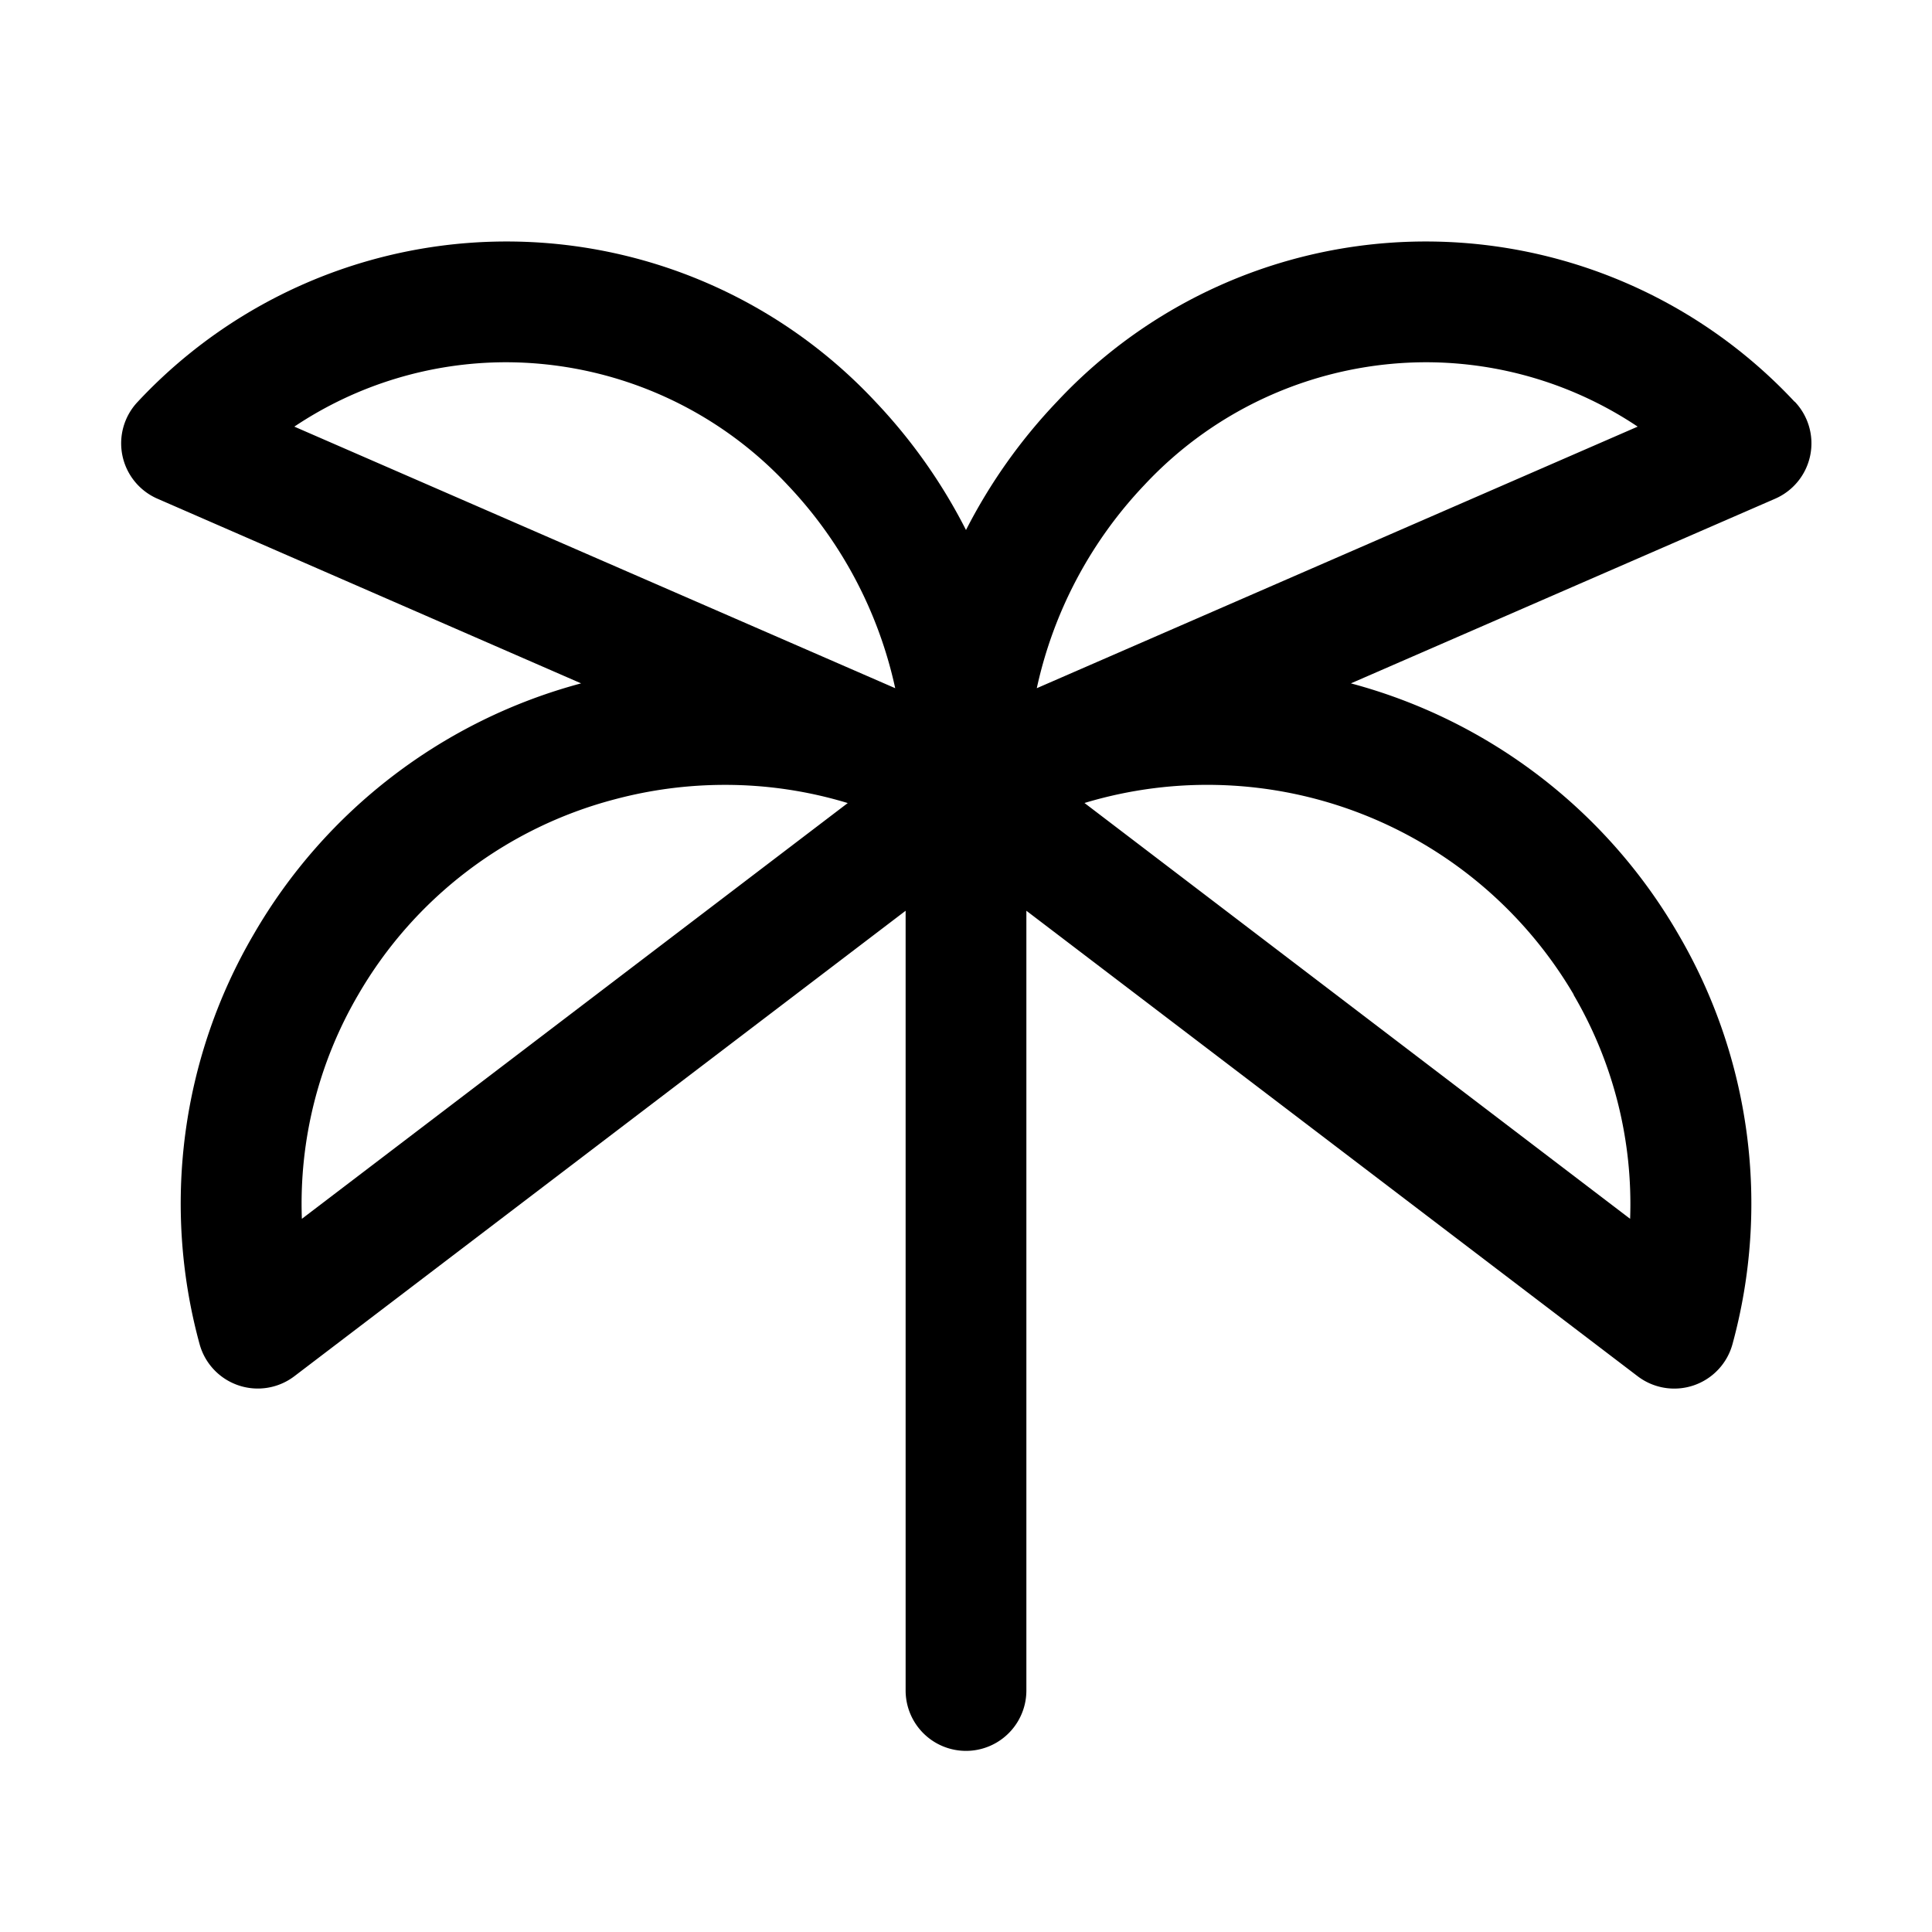 <svg xmlns="http://www.w3.org/2000/svg" viewBox="0 0 256 256" fill="currentColor" width="20" height="20"><path d="M237.79 53.23a66.86 66.86 0 00-97.74 0 72.21 72.21 0 00-12.05 17 72.21 72.21 0 00-12-17 66.86 66.86 0 00-97.74 0 8 8 0 002.6 12.85L77 90.55a71.42 71.42 0 00-43.36 33.21 70.64 70.64 0 00-7.2 54.32A8 8 0 0039 182.36l81-61.68V224a8 8 0 0016 0V120.68l81 61.68a8 8 0 0012.57-4.28 70.64 70.64 0 00-7.2-54.32A71.42 71.42 0 00179 90.55l56.22-24.47a8 8 0 002.6-12.85zM67.08 48a51.13 51.13 0 0137.28 16.26 56.53 56.53 0 0114.26 26.93L39 56.53A50.5 50.5 0 0167.08 48zM40 161.5a54.82 54.82 0 017.47-29.7 55.55 55.55 0 0134-25.89A56.52 56.52 0 0196.1 104a55.82 55.82 0 0116.23 2.41zm168.5-29.7a54.82 54.82 0 017.5 29.7l-72.3-55.1a56.3 56.3 0 0164.83 25.4zm-71.12-40.61a56.53 56.53 0 0114.26-26.93A51.13 51.13 0 01188.92 48 50.5 50.5 0 01217 56.53z"/></svg>